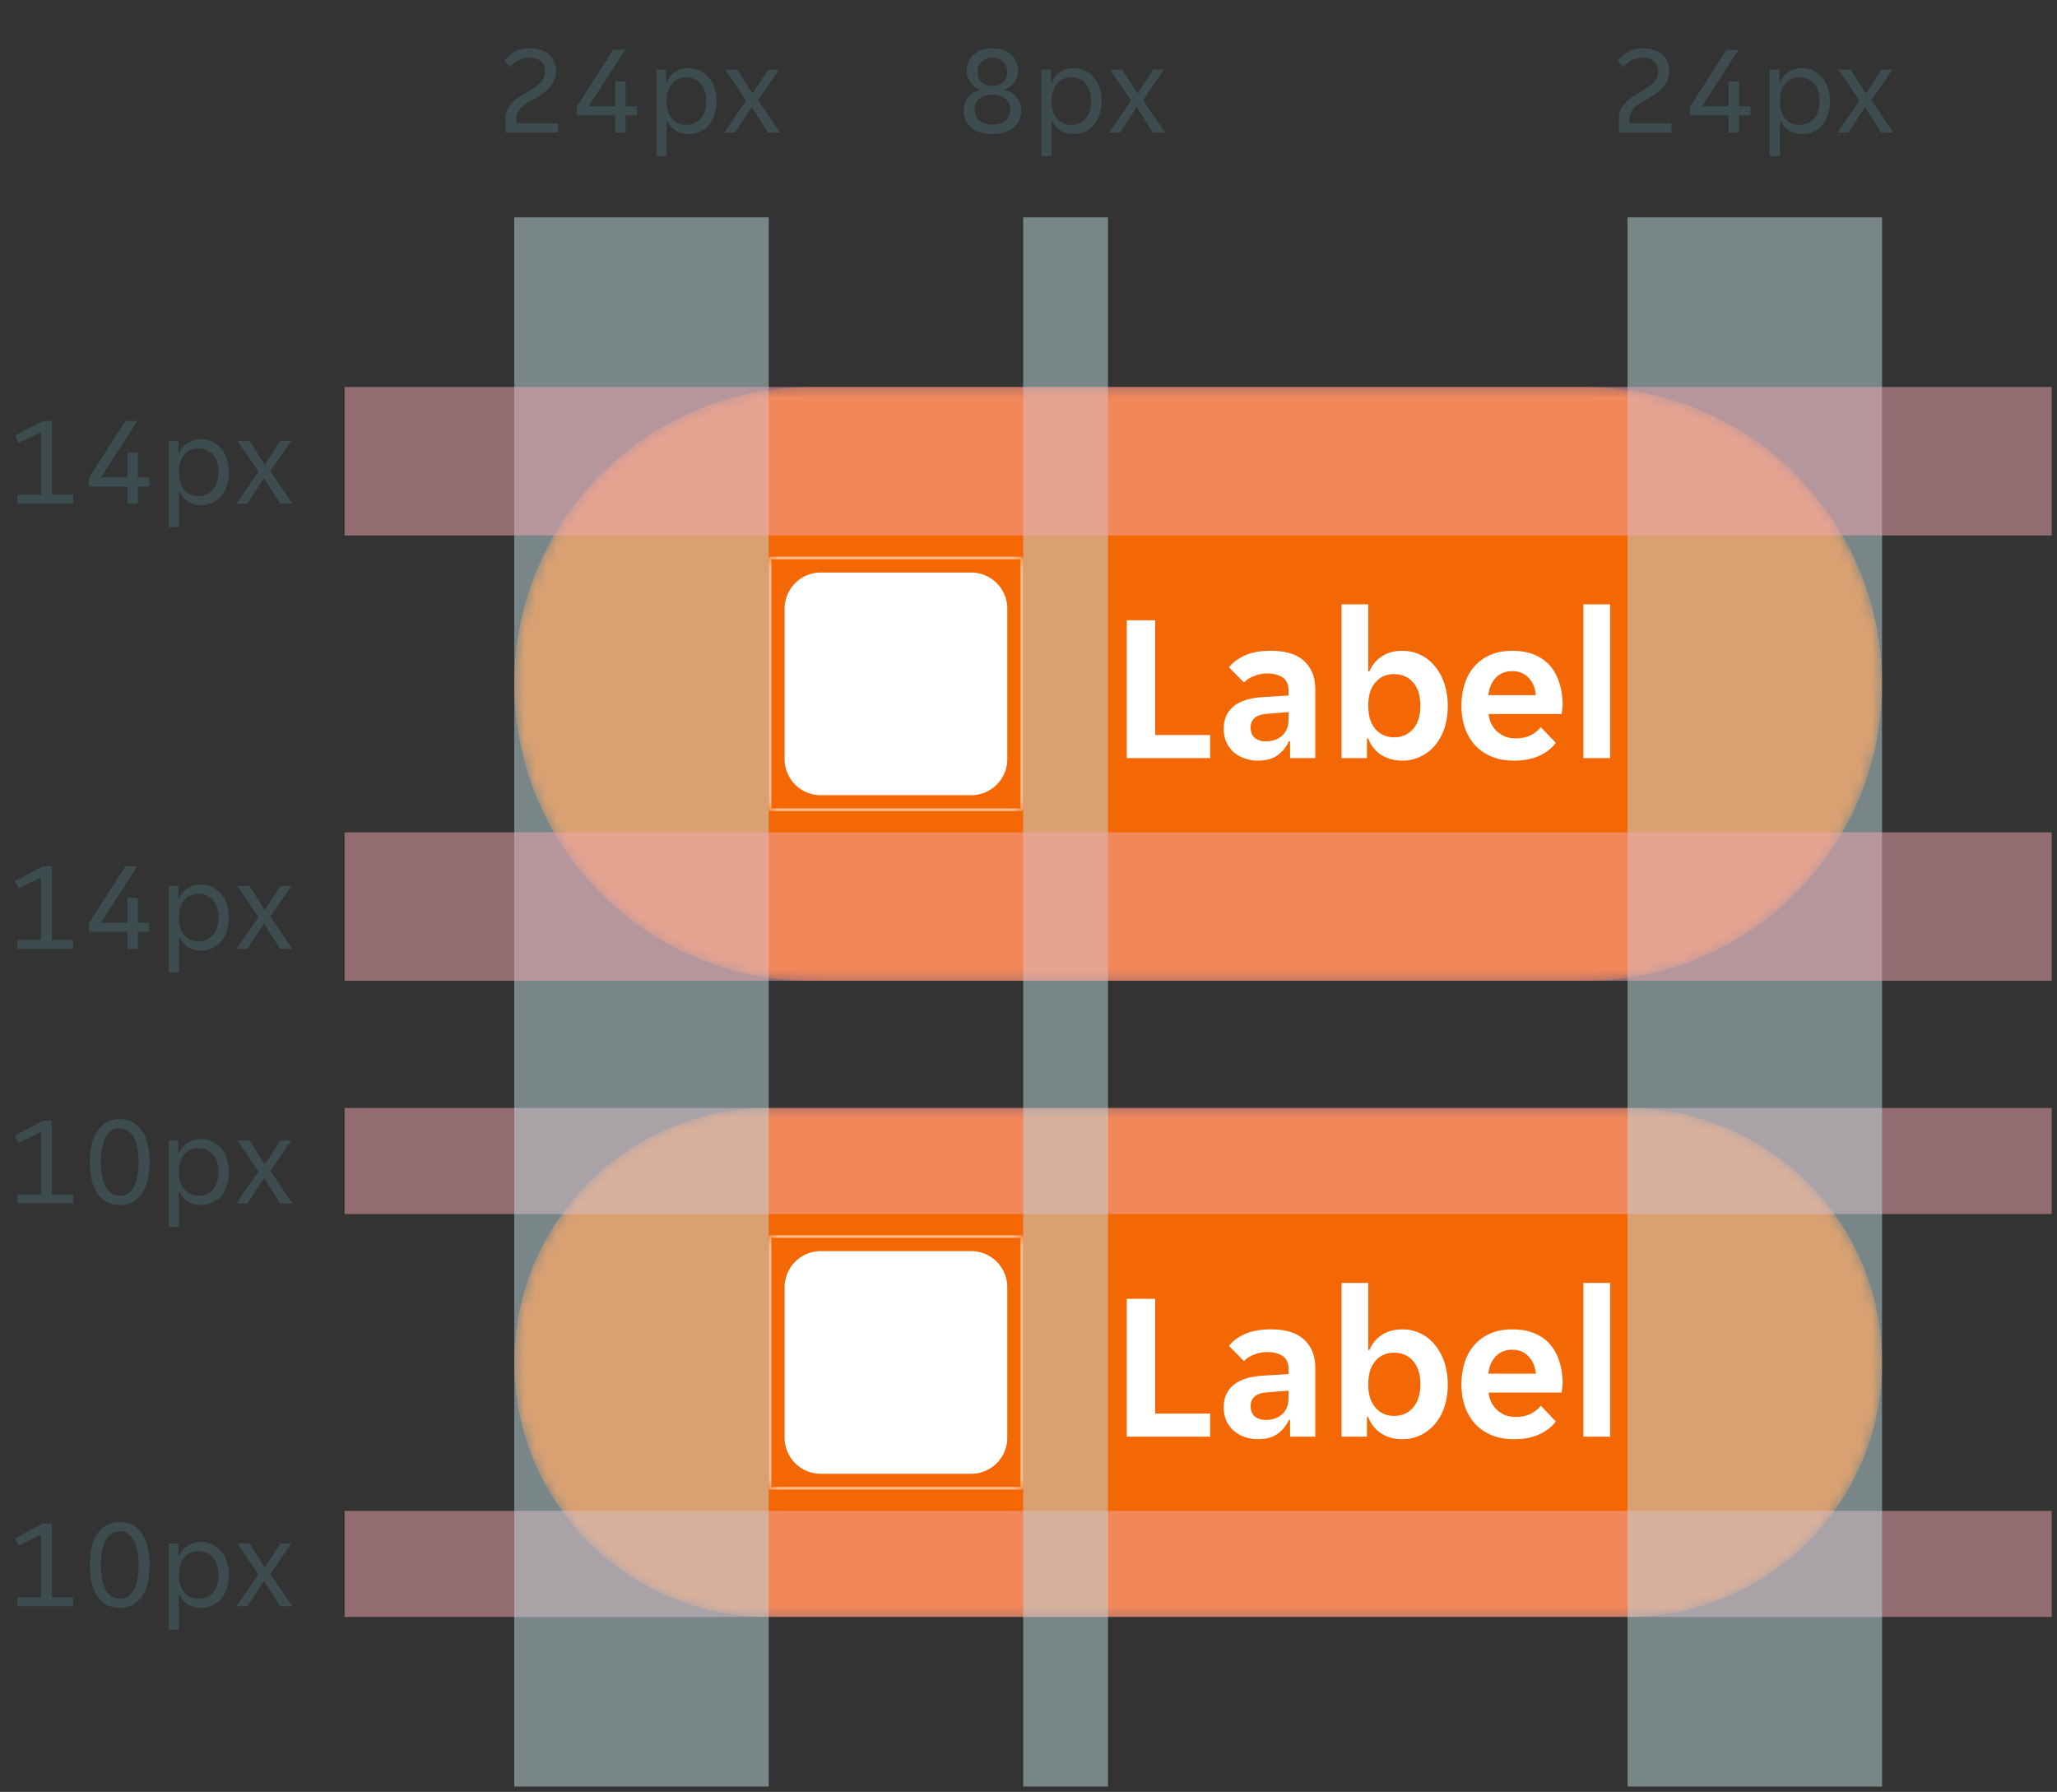 <svg width="194" height="169" fill="none" xmlns="http://www.w3.org/2000/svg"><rect width="100%" height="100%" fill="#333333" stroke="none"/><g clip-path="url(#structure-large-and-medium.__a)"><mask id="structure-large-and-medium.__b" style="mask-type:luminance" maskUnits="userSpaceOnUse" x="48" y="104" width="130" height="49"><path d="M153.5 104.5h-81c-13.255 0-24 10.745-24 24s10.745 24 24 24h81c13.255 0 24-10.745 24-24s-10.745-24-24-24Z" fill="#fff"/></mask><g mask="url(#structure-large-and-medium.__b)"><path d="M153.5 104.5h-81c-13.255 0-24 10.745-24 24s10.745 24 24 24h81c13.255 0 24-10.745 24-24s-10.745-24-24-24Z" fill="#F36805"/><mask id="structure-large-and-medium.__c" style="mask-type:luminance" maskUnits="userSpaceOnUse" x="72" y="116" width="25" height="25"><path d="M96.5 116.5h-24v24h24v-24Z" fill="#fff"/></mask><g mask="url(#structure-large-and-medium.__c)"><path fill-rule="evenodd" clip-rule="evenodd" d="M72.624 116.5h23.752l.124.124v23.752l-.124.124H72.624l-.124-.124v-23.752l.124-.124Zm23.627 23.751v-23.503H72.748v23.503h23.503ZM77.403 118h14.194A3.403 3.403 0 0 1 95 121.403v14.194A3.403 3.403 0 0 1 91.597 139H77.403A3.403 3.403 0 0 1 74 135.597v-14.194A3.403 3.403 0 0 1 77.403 118Z" fill="#fff"/></g><path d="M106.271 122.5h2.68v10.82h5.18v2.18h-7.86v-13Zm12.359 13.24c-.44 0-.86-.073-1.26-.22a3.071 3.071 0 0 1-1.02-.58 2.967 2.967 0 0 1-.7-.96 3.167 3.167 0 0 1-.24-1.26c0-.88.313-1.58.94-2.1.626-.52 1.58-.813 2.86-.88l2.32-.14v-.4c0-.64-.194-1.08-.58-1.32-.387-.24-.867-.36-1.44-.36-.454 0-.88.087-1.28.26-.4.16-.7.36-.9.6l-1.42-1.44c.346-.453.846-.827 1.5-1.12.666-.293 1.48-.44 2.44-.44 1.413 0 2.466.327 3.16.98.693.653 1.04 1.54 1.04 2.66v6.48h-2.38v-1.58h-.12a3.203 3.203 0 0 1-1.1 1.34c-.48.32-1.087.48-1.82.48Zm.74-1.82c.64 0 1.16-.18 1.56-.54.4-.373.6-.893.6-1.56v-.66l-2.02.16c-1.04.067-1.56.507-1.56 1.32 0 .413.133.733.4.96.266.213.606.32 1.02.32Zm12.891 1.82c-.773 0-1.446-.187-2.02-.56a3.072 3.072 0 0 1-1.2-1.54h-.12v1.86h-2.4V121h2.52v6.32h.12a2.992 2.992 0 0 1 1.14-1.4c.534-.36 1.187-.54 1.96-.54.614 0 1.18.127 1.7.38.534.253.987.613 1.36 1.08.387.453.687 1 .9 1.64.214.64.32 1.347.32 2.12 0 .76-.106 1.46-.32 2.1a4.88 4.88 0 0 1-.9 1.62c-.373.44-.826.787-1.36 1.04-.52.253-1.086.38-1.7.38Zm-.78-2.2c.747 0 1.347-.267 1.8-.8.454-.533.68-1.26.68-2.18 0-.92-.226-1.647-.68-2.18-.453-.533-1.053-.8-1.8-.8-.733 0-1.326.267-1.78.8-.44.533-.66 1.26-.66 2.18 0 .92.22 1.647.66 2.18.454.533 1.047.8 1.78.8Zm11.312 2.2c-.826 0-1.546-.133-2.16-.4a4.537 4.537 0 0 1-1.56-1.1 4.985 4.985 0 0 1-.94-1.66c-.2-.627-.3-1.3-.3-2.02 0-.733.1-1.413.3-2.04.2-.64.5-1.187.9-1.64.4-.467.9-.833 1.5-1.1.6-.267 1.3-.4 2.1-.4s1.5.127 2.1.38c.6.253 1.094.607 1.48 1.06.387.453.674.993.86 1.62.2.613.3 1.287.3 2.02 0 .133-.013.287-.04.46a2.559 2.559 0 0 1-.06.42h-6.88c.04.36.134.687.28.98.16.28.354.52.58.72.24.2.5.353.78.46.294.093.594.14.9.14.574 0 1.054-.1 1.44-.3.387-.2.7-.453.94-.76l1.42 1.48c-.373.507-.893.913-1.56 1.22-.666.307-1.46.46-2.38.46Zm-.16-8.44c-.64 0-1.16.207-1.56.62-.4.413-.633.96-.7 1.64h4.48c-.066-.68-.3-1.227-.7-1.64-.386-.413-.893-.62-1.52-.62Zm6.701-6.3h2.52v14.5h-2.52V121Z" fill="#fff"/></g><path d="M1.64 112.66h2.232v-5.88l-2.136.984-.312-.672 2.628-1.392h.84v6.96h2.004v.84H1.64v-.84Zm9.655.984c-.496 0-.924-.104-1.284-.312a2.62 2.62 0 0 1-.876-.852 4.304 4.304 0 0 1-.504-1.284 7.77 7.77 0 0 1-.156-1.596c0-.568.052-1.096.156-1.584a4.14 4.14 0 0 1 .504-1.284c.232-.368.524-.656.876-.864.36-.208.788-.312 1.284-.312s.92.104 1.272.312c.36.208.652.496.876.864.232.36.4.788.504 1.284.112.488.168 1.016.168 1.584 0 .568-.056 1.1-.168 1.596a3.917 3.917 0 0 1-.504 1.284 2.48 2.48 0 0 1-.876.852c-.352.208-.776.312-1.272.312Zm0-.864c.296 0 .556-.072.78-.216.224-.152.408-.364.552-.636a3.39 3.39 0 0 0 .336-1.008c.072-.392.108-.832.108-1.32 0-.488-.036-.928-.108-1.32a3.235 3.235 0 0 0-.336-.996 1.606 1.606 0 0 0-.552-.636 1.356 1.356 0 0 0-.78-.228c-.296 0-.556.076-.78.228a1.74 1.74 0 0 0-.552.636 3.722 3.722 0 0 0-.336.996 7.342 7.342 0 0 0-.108 1.32c0 .488.036.928.108 1.32.08.392.192.728.336 1.008.152.272.336.484.552.636.224.144.484.216.78.216Zm4.615-5.208h.912v1.212h.072c.072-.2.172-.384.3-.552.136-.168.292-.312.468-.432.184-.12.384-.212.6-.276.224-.064.456-.096.696-.096.392 0 .748.08 1.068.24.328.152.608.368.84.648.232.272.408.6.528.984.128.384.192.8.192 1.248 0 .448-.064.864-.192 1.248a2.91 2.91 0 0 1-.528.984 2.458 2.458 0 0 1-1.908.864c-.488 0-.908-.116-1.26-.348a1.97 1.97 0 0 1-.756-.888h-.072v3.312h-.96v-8.148Zm2.808 5.208c.264 0 .508-.044.732-.132.232-.096.432-.236.6-.42.176-.192.312-.428.408-.708.096-.28.144-.608.144-.984s-.048-.704-.144-.984a1.865 1.865 0 0 0-.408-.696 1.49 1.49 0 0 0-.6-.42 1.839 1.839 0 0 0-.732-.144c-.256 0-.496.048-.72.144-.224.088-.42.228-.588.42-.168.184-.3.416-.396.696-.096.28-.144.608-.144.984s.048.704.144.984c.096.28.228.516.396.708.168.184.364.324.588.42.224.088.464.132.72.132Zm5.652-2.292-1.98-2.916h1.152l1.404 2.22h.048l1.452-2.22h1.032l-1.98 2.868 2.076 3.06h-1.152l-1.5-2.364h-.048l-1.548 2.364h-1.032l2.076-3.012Z" fill="#3C4C4F"/><path opacity=".5" d="M193.5 104.5h-161v10h161v-10Z" fill="#F2A6B0"/><path d="M1.64 150.66h2.232v-5.88l-2.136.984-.312-.672 2.628-1.392h.84v6.96h2.004v.84H1.64v-.84Zm9.655.984c-.496 0-.924-.104-1.284-.312a2.62 2.62 0 0 1-.876-.852 4.304 4.304 0 0 1-.504-1.284 7.77 7.77 0 0 1-.156-1.596c0-.568.052-1.096.156-1.584a4.14 4.14 0 0 1 .504-1.284c.232-.368.524-.656.876-.864.36-.208.788-.312 1.284-.312s.92.104 1.272.312c.36.208.652.496.876.864.232.36.4.788.504 1.284.112.488.168 1.016.168 1.584 0 .568-.056 1.1-.168 1.596a3.917 3.917 0 0 1-.504 1.284 2.48 2.48 0 0 1-.876.852c-.352.208-.776.312-1.272.312Zm0-.864c.296 0 .556-.072.78-.216.224-.152.408-.364.552-.636a3.39 3.39 0 0 0 .336-1.008c.072-.392.108-.832.108-1.32 0-.488-.036-.928-.108-1.32a3.235 3.235 0 0 0-.336-.996 1.606 1.606 0 0 0-.552-.636 1.356 1.356 0 0 0-.78-.228c-.296 0-.556.076-.78.228a1.74 1.74 0 0 0-.552.636 3.722 3.722 0 0 0-.336.996 7.342 7.342 0 0 0-.108 1.32c0 .488.036.928.108 1.32.08.392.192.728.336 1.008.152.272.336.484.552.636.224.144.484.216.78.216Zm4.615-5.208h.912v1.212h.072c.072-.2.172-.384.3-.552.136-.168.292-.312.468-.432.184-.12.384-.212.6-.276.224-.064.456-.096.696-.096.392 0 .748.08 1.068.24.328.152.608.368.84.648.232.272.408.6.528.984.128.384.192.8.192 1.248 0 .448-.064.864-.192 1.248a2.91 2.91 0 0 1-.528.984 2.458 2.458 0 0 1-1.908.864c-.488 0-.908-.116-1.26-.348a1.97 1.97 0 0 1-.756-.888h-.072v3.312h-.96v-8.148Zm2.808 5.208c.264 0 .508-.044.732-.132.232-.096.432-.236.6-.42.176-.192.312-.428.408-.708.096-.28.144-.608.144-.984s-.048-.704-.144-.984a1.865 1.865 0 0 0-.408-.696 1.49 1.49 0 0 0-.6-.42 1.839 1.839 0 0 0-.732-.144c-.256 0-.496.048-.72.144-.224.088-.42.228-.588.42-.168.184-.3.416-.396.696-.096.28-.144.608-.144.984s.048.704.144.984c.096.28.228.516.396.708.168.184.364.324.588.42.224.088.464.132.72.132Zm5.652-2.292-1.98-2.916h1.152l1.404 2.22h.048l1.452-2.22h1.032l-1.98 2.868 2.076 3.06h-1.152l-1.5-2.364h-.048l-1.548 2.364h-1.032l2.076-3.012Z" fill="#3C4C4F"/><path opacity=".5" d="M193.5 142.5h-161v10h161v-10Z" fill="#F2A6B0"/><mask id="structure-large-and-medium.__d" style="mask-type:luminance" maskUnits="userSpaceOnUse" x="48" y="36" width="130" height="57"><path d="M149.5 36.5h-73c-15.464 0-28 12.536-28 28s12.536 28 28 28h73c15.464 0 28-12.536 28-28s-12.536-28-28-28Z" fill="#fff"/></mask><g mask="url(#structure-large-and-medium.__d)"><path d="M149.5 36.5h-73c-15.464 0-28 12.536-28 28s12.536 28 28 28h73c15.464 0 28-12.536 28-28s-12.536-28-28-28Z" fill="#F36805"/><mask id="structure-large-and-medium.__e" style="mask-type:luminance" maskUnits="userSpaceOnUse" x="72" y="52" width="25" height="25"><path d="M96.5 52.5h-24v24h24v-24Z" fill="#fff"/></mask><g mask="url(#structure-large-and-medium.__e)"><path fill-rule="evenodd" clip-rule="evenodd" d="M72.624 52.5h23.752l.124.124v23.752l-.124.124H72.624l-.124-.124V52.624l.124-.124Zm23.627 23.75V52.749H72.748v23.503h23.503ZM77.403 54h14.194A3.403 3.403 0 0 1 95 57.403v14.194A3.403 3.403 0 0 1 91.597 75H77.403A3.403 3.403 0 0 1 74 71.597V57.403A3.403 3.403 0 0 1 77.403 54Z" fill="#fff"/></g><path d="M106.271 58.5h2.68v10.82h5.18v2.18h-7.86v-13Zm12.359 13.24c-.44 0-.86-.073-1.26-.22a3.071 3.071 0 0 1-1.02-.58 2.96 2.96 0 0 1-.7-.96 3.169 3.169 0 0 1-.24-1.26c0-.88.313-1.58.94-2.1.626-.52 1.58-.813 2.86-.88l2.32-.14v-.4c0-.64-.194-1.08-.58-1.32-.387-.24-.867-.36-1.44-.36-.454 0-.88.087-1.28.26-.4.16-.7.36-.9.6l-1.42-1.44c.346-.453.846-.827 1.5-1.12.666-.293 1.48-.44 2.44-.44 1.413 0 2.466.327 3.16.98.693.653 1.04 1.54 1.04 2.66v6.48h-2.38v-1.58h-.12a3.205 3.205 0 0 1-1.1 1.34c-.48.32-1.087.48-1.82.48Zm.74-1.82c.64 0 1.16-.18 1.56-.54.4-.373.6-.893.6-1.56v-.66l-2.02.16c-1.04.067-1.56.507-1.56 1.32 0 .413.133.733.4.96.266.213.606.32 1.02.32Zm12.891 1.82c-.773 0-1.446-.187-2.02-.56a3.072 3.072 0 0 1-1.2-1.54h-.12v1.86h-2.4V57h2.52v6.32h.12a2.99 2.99 0 0 1 1.14-1.4c.534-.36 1.187-.54 1.96-.54.614 0 1.18.127 1.7.38.534.253.987.613 1.36 1.08.387.453.687 1 .9 1.64.214.64.32 1.347.32 2.12 0 .76-.106 1.46-.32 2.1a4.885 4.885 0 0 1-.9 1.62c-.373.44-.826.787-1.36 1.04-.52.253-1.086.38-1.7.38Zm-.78-2.2c.747 0 1.347-.267 1.8-.8.454-.533.68-1.26.68-2.18 0-.92-.226-1.647-.68-2.18-.453-.533-1.053-.8-1.8-.8-.733 0-1.326.267-1.78.8-.44.533-.66 1.26-.66 2.18 0 .92.22 1.647.66 2.18.454.533 1.047.8 1.78.8Zm11.312 2.2c-.826 0-1.546-.133-2.16-.4a4.537 4.537 0 0 1-1.56-1.1 4.988 4.988 0 0 1-.94-1.66c-.2-.627-.3-1.3-.3-2.02 0-.733.1-1.413.3-2.04.2-.64.5-1.187.9-1.64.4-.467.9-.833 1.5-1.1.6-.267 1.3-.4 2.1-.4s1.5.127 2.1.38c.6.253 1.094.607 1.48 1.06.387.453.674.993.86 1.62.2.613.3 1.287.3 2.02 0 .133-.013.287-.04.46a2.55 2.55 0 0 1-.06.42h-6.88c.04.36.134.687.28.98.16.28.354.52.58.72.24.2.5.353.78.46.294.093.594.14.9.14.574 0 1.054-.1 1.44-.3.387-.2.7-.453.94-.76l1.42 1.48c-.373.507-.893.913-1.56 1.22-.666.307-1.46.46-2.38.46Zm-.16-8.44c-.64 0-1.16.207-1.56.62-.4.413-.633.96-.7 1.64h4.48c-.066-.68-.3-1.227-.7-1.64-.386-.413-.893-.62-1.52-.62Zm6.701-6.3h2.52v14.5h-2.52V57Z" fill="#fff"/></g><path d="M47.676 11.204c0-.32.056-.6.168-.84.112-.248.264-.472.456-.672.2-.208.432-.4.696-.576.272-.176.564-.356.876-.54.248-.152.468-.292.66-.42.192-.136.352-.276.48-.42.128-.144.224-.296.288-.456.064-.16.096-.344.096-.552 0-.424-.136-.744-.408-.96-.264-.224-.604-.336-1.02-.336-.416 0-.776.084-1.08.252a2.31 2.31 0 0 0-.768.648l-.552-.576c.24-.36.556-.648.948-.864.392-.224.864-.336 1.416-.336.408 0 .768.056 1.08.168.312.104.572.252.78.444.216.184.376.408.48.672.112.256.168.536.168.84 0 .344-.06.648-.18.912s-.28.504-.48.72c-.2.216-.432.412-.696.588-.256.168-.528.332-.816.492-.256.144-.484.28-.684.408-.2.128-.368.264-.504.408a1.67 1.67 0 0 0-.3.48 1.827 1.827 0 0 0-.096.624v.324h3.948v.864h-4.956v-1.296Zm10.34-.312H54.38v-.804L57.824 4.7h1.14l-3.456 5.328h2.508V7.676H59v2.352h1.08v.864H59V12.5h-.984v-1.608Zm3.895-4.32h.912v1.212h.072c.072-.2.172-.384.3-.552.136-.168.292-.312.468-.432.184-.12.384-.212.6-.276.224-.064.456-.096.696-.096.392 0 .748.08 1.068.24.328.152.608.368.84.648.232.272.408.6.528.984.128.384.192.8.192 1.248 0 .448-.064.864-.192 1.248a2.91 2.91 0 0 1-.528.984 2.458 2.458 0 0 1-1.908.864c-.488 0-.908-.116-1.26-.348a1.97 1.97 0 0 1-.756-.888h-.072v3.312h-.96V6.572Zm2.808 5.208c.264 0 .508-.044.732-.132.232-.096.432-.236.6-.42.176-.192.312-.428.408-.708.096-.28.144-.608.144-.984s-.048-.704-.144-.984a1.865 1.865 0 0 0-.408-.696 1.49 1.49 0 0 0-.6-.42 1.839 1.839 0 0 0-.732-.144c-.256 0-.496.048-.72.144-.224.088-.42.228-.588.42-.168.184-.3.416-.396.696-.096.28-.144.608-.144.984s.048.704.144.984c.096.28.228.516.396.708.168.184.364.324.588.42.224.088.464.132.72.132Zm5.652-2.292-1.98-2.916h1.152l1.404 2.22h.048l1.452-2.22h1.032l-1.98 2.868 2.076 3.06h-1.152l-1.5-2.364h-.048L69.327 12.5h-1.032l2.076-3.012Z" fill="#3C4C4F"/><path opacity=".5" d="M72.5 20.5h-24v148h24v-148Z" fill="#C1DADE"/><path d="M93.601 12.644c-.464 0-.868-.06-1.212-.18a2.514 2.514 0 0 1-.84-.48 2.058 2.058 0 0 1-.504-.708 2.247 2.247 0 0 1-.168-.864c0-.224.036-.44.108-.648.072-.208.176-.396.312-.564.136-.176.296-.324.48-.444.192-.12.408-.2.648-.24v-.072c-.2-.064-.38-.16-.54-.288a2.25 2.25 0 0 1-.396-.432 2.078 2.078 0 0 1-.24-.504 1.697 1.697 0 0 1-.084-.516c0-.28.048-.548.144-.804.104-.264.256-.492.456-.684.2-.2.452-.36.756-.48s.664-.18 1.08-.18a2.9 2.9 0 0 1 1.068.18c.304.12.556.28.756.48.2.192.348.42.444.684.104.256.156.524.156.804 0 .168-.028.34-.084.516a1.86 1.86 0 0 1-.252.504c-.104.16-.236.304-.396.432a1.538 1.538 0 0 1-.528.288v.072c.24.04.452.12.636.24.192.12.356.268.492.444.136.168.24.356.312.564.072.208.108.424.108.648 0 .304-.056.592-.168.864-.112.264-.28.5-.504.708-.224.2-.508.36-.852.48-.336.12-.732.18-1.188.18Zm0-4.536c.176 0 .348-.024.516-.072.168-.056.316-.136.444-.24.128-.112.228-.248.3-.408.08-.168.12-.368.12-.6 0-.24-.04-.444-.12-.612a1.044 1.044 0 0 0-.3-.408 1.141 1.141 0 0 0-.444-.24 1.659 1.659 0 0 0-1.044 0 1.141 1.141 0 0 0-.444.24c-.128.104-.232.24-.312.408a1.551 1.551 0 0 0-.108.612c0 .232.036.432.108.6.08.16.184.296.312.408.128.104.276.184.444.24.168.048.344.072.528.072Zm0 3.648c.48 0 .876-.12 1.188-.36.32-.248.48-.604.48-1.068 0-.472-.16-.824-.48-1.056-.312-.232-.708-.348-1.188-.348s-.88.116-1.2.348c-.32.232-.48.584-.48 1.056 0 .464.16.82.48 1.068.32.24.72.36 1.2.36Zm4.615-5.184h.912v1.212h.072c.072-.2.172-.384.3-.552.136-.168.292-.312.468-.432.184-.12.384-.212.6-.276.224-.064.456-.096.696-.096.392 0 .748.08 1.068.24.328.152.608.368.84.648.232.272.408.6.528.984.128.384.192.8.192 1.248 0 .448-.064.864-.192 1.248a2.91 2.91 0 0 1-.528.984 2.458 2.458 0 0 1-1.908.864c-.488 0-.908-.116-1.26-.348a1.972 1.972 0 0 1-.756-.888h-.072v3.312h-.96V6.572Zm2.808 5.208c.264 0 .508-.044.732-.132.232-.096.432-.236.6-.42.176-.192.312-.428.408-.708.096-.28.144-.608.144-.984s-.048-.704-.144-.984a1.865 1.865 0 0 0-.408-.696 1.49 1.49 0 0 0-.6-.42 1.839 1.839 0 0 0-.732-.144c-.256 0-.496.048-.72.144-.224.088-.42.228-.588.42-.168.184-.3.416-.396.696-.096.28-.144.608-.144.984s.048.704.144.984c.096.28.228.516.396.708.168.184.364.324.588.42.224.088.464.132.72.132Zm5.652-2.292-1.98-2.916h1.152l1.404 2.22h.048l1.452-2.22h1.032l-1.98 2.868 2.076 3.06h-1.152l-1.5-2.364h-.048l-1.548 2.364H104.6l2.076-3.012Z" fill="#3C4C4F"/><path opacity=".5" d="M104.5 20.5h-8v148h8v-148Z" fill="#C1DADE"/><path d="M152.676 11.204c0-.32.056-.6.168-.84.112-.248.264-.472.456-.672.2-.208.432-.4.696-.576.272-.176.564-.356.876-.54.248-.152.468-.292.66-.42.192-.136.352-.276.48-.42.128-.144.224-.296.288-.456.064-.16.096-.344.096-.552 0-.424-.136-.744-.408-.96-.264-.224-.604-.336-1.02-.336-.416 0-.776.084-1.08.252a2.31 2.31 0 0 0-.768.648l-.552-.576c.24-.36.556-.648.948-.864.392-.224.864-.336 1.416-.336.408 0 .768.056 1.08.168.312.104.572.252.78.444.216.184.376.408.48.672.112.256.168.536.168.84 0 .344-.06.648-.18.912s-.28.504-.48.72c-.2.216-.432.412-.696.588-.256.168-.528.332-.816.492-.256.144-.484.28-.684.408-.2.128-.368.264-.504.408a1.67 1.67 0 0 0-.3.48 1.827 1.827 0 0 0-.096.624v.324h3.948v.864h-4.956v-1.296Zm10.339-.312h-3.636v-.804l3.444-5.388h1.14l-3.456 5.328h2.508V7.676h.984v2.352h1.08v.864h-1.08V12.5h-.984v-1.608Zm3.896-4.32h.912v1.212h.072c.072-.2.172-.384.3-.552.136-.168.292-.312.468-.432.184-.12.384-.212.6-.276.224-.064.456-.096.696-.096.392 0 .748.08 1.068.24.328.152.608.368.84.648.232.272.408.6.528.984.128.384.192.8.192 1.248 0 .448-.064.864-.192 1.248a2.91 2.91 0 0 1-.528.984 2.458 2.458 0 0 1-1.908.864c-.488 0-.908-.116-1.26-.348a1.97 1.97 0 0 1-.756-.888h-.072v3.312h-.96V6.572Zm2.808 5.208c.264 0 .508-.044.732-.132.232-.096.432-.236.6-.42.176-.192.312-.428.408-.708.096-.28.144-.608.144-.984s-.048-.704-.144-.984a1.865 1.865 0 0 0-.408-.696 1.49 1.49 0 0 0-.6-.42 1.839 1.839 0 0 0-.732-.144c-.256 0-.496.048-.72.144-.224.088-.42.228-.588.42-.168.184-.3.416-.396.696-.096.28-.144.608-.144.984s.048.704.144.984c.096.28.228.516.396.708.168.184.364.324.588.42.224.088.464.132.72.132Zm5.651-2.292-1.98-2.916h1.152l1.404 2.22h.048l1.452-2.22h1.032l-1.98 2.868 2.076 3.06h-1.152l-1.5-2.364h-.048l-1.548 2.364h-1.032l2.076-3.012Z" fill="#3C4C4F"/><path opacity=".5" d="M177.5 20.5h-24v148h24v-148Z" fill="#C1DADE"/><path d="M1.64 46.66h2.232v-5.88l-2.136.984-.312-.672L4.052 39.7h.84v6.96h2.004v.84H1.64v-.84Zm10.375-.768H8.38v-.804l3.444-5.388h1.14l-3.456 5.328h2.508v-2.352H13v2.352h1.08v.864H13V47.5h-.984v-1.608Zm3.895-4.32h.912v1.212h.072c.072-.2.172-.384.3-.552.136-.168.292-.312.468-.432.184-.12.384-.212.6-.276a2.52 2.52 0 0 1 .696-.096c.392 0 .748.08 1.068.24.328.152.608.368.84.648.232.272.408.6.528.984.128.384.192.8.192 1.248 0 .448-.064.864-.192 1.248a2.91 2.91 0 0 1-.528.984 2.458 2.458 0 0 1-1.908.864c-.488 0-.908-.116-1.26-.348a1.97 1.97 0 0 1-.756-.888h-.072v3.312h-.96v-8.148Zm2.808 5.208c.264 0 .508-.044.732-.132.232-.096.432-.236.6-.42.176-.192.312-.428.408-.708.096-.28.144-.608.144-.984s-.048-.704-.144-.984a1.865 1.865 0 0 0-.408-.696 1.49 1.49 0 0 0-.6-.42 1.839 1.839 0 0 0-.732-.144c-.256 0-.496.048-.72.144-.224.088-.42.228-.588.42-.168.184-.3.416-.396.696-.096.28-.144.608-.144.984s.048.704.144.984c.096.28.228.516.396.708.168.184.364.324.588.42.224.088.464.132.72.132Zm5.652-2.292-1.98-2.916h1.152l1.404 2.22h.048l1.452-2.22h1.032l-1.98 2.868 2.076 3.06h-1.152l-1.5-2.364h-.048L23.326 47.5h-1.032l2.076-3.012Z" fill="#3C4C4F"/><path opacity=".5" d="M193.5 36.5h-161v14h161v-14Z" fill="#F2A6B0"/><path d="M1.64 88.66h2.232v-5.88l-2.136.984-.312-.672L4.052 81.7h.84v6.96h2.004v.84H1.64v-.84Zm10.375-.768H8.38v-.804l3.444-5.388h1.14l-3.456 5.328h2.508v-2.352H13v2.352h1.08v.864H13V89.5h-.984v-1.608Zm3.895-4.32h.912v1.212h.072c.072-.2.172-.384.3-.552.136-.168.292-.312.468-.432.184-.12.384-.212.6-.276.224-.064.456-.096.696-.096.392 0 .748.08 1.068.24.328.152.608.368.84.648.232.272.408.6.528.984.128.384.192.8.192 1.248 0 .448-.064.864-.192 1.248a2.91 2.91 0 0 1-.528.984 2.458 2.458 0 0 1-1.908.864c-.488 0-.908-.116-1.26-.348a1.97 1.97 0 0 1-.756-.888h-.072v3.312h-.96v-8.148Zm2.808 5.208c.264 0 .508-.044.732-.132.232-.096.432-.236.6-.42.176-.192.312-.428.408-.708.096-.28.144-.608.144-.984s-.048-.704-.144-.984a1.865 1.865 0 0 0-.408-.696 1.49 1.49 0 0 0-.6-.42 1.839 1.839 0 0 0-.732-.144c-.256 0-.496.048-.72.144-.224.088-.42.228-.588.42-.168.184-.3.416-.396.696-.096.28-.144.608-.144.984s.048.704.144.984c.096.28.228.516.396.708.168.184.364.324.588.42.224.088.464.132.72.132Zm5.652-2.292-1.98-2.916h1.152l1.404 2.22h.048l1.452-2.22h1.032l-1.98 2.868 2.076 3.06h-1.152l-1.5-2.364h-.048L23.326 89.5h-1.032l2.076-3.012Z" fill="#3C4C4F"/><path opacity=".5" d="M193.5 78.5h-161v14h161v-14Z" fill="#F2A6B0"/></g><defs><clipPath id="structure-large-and-medium.__a"><path fill="#fff" transform="translate(.5 .5)" d="M0 0h193v168H0z"/></clipPath></defs></svg>